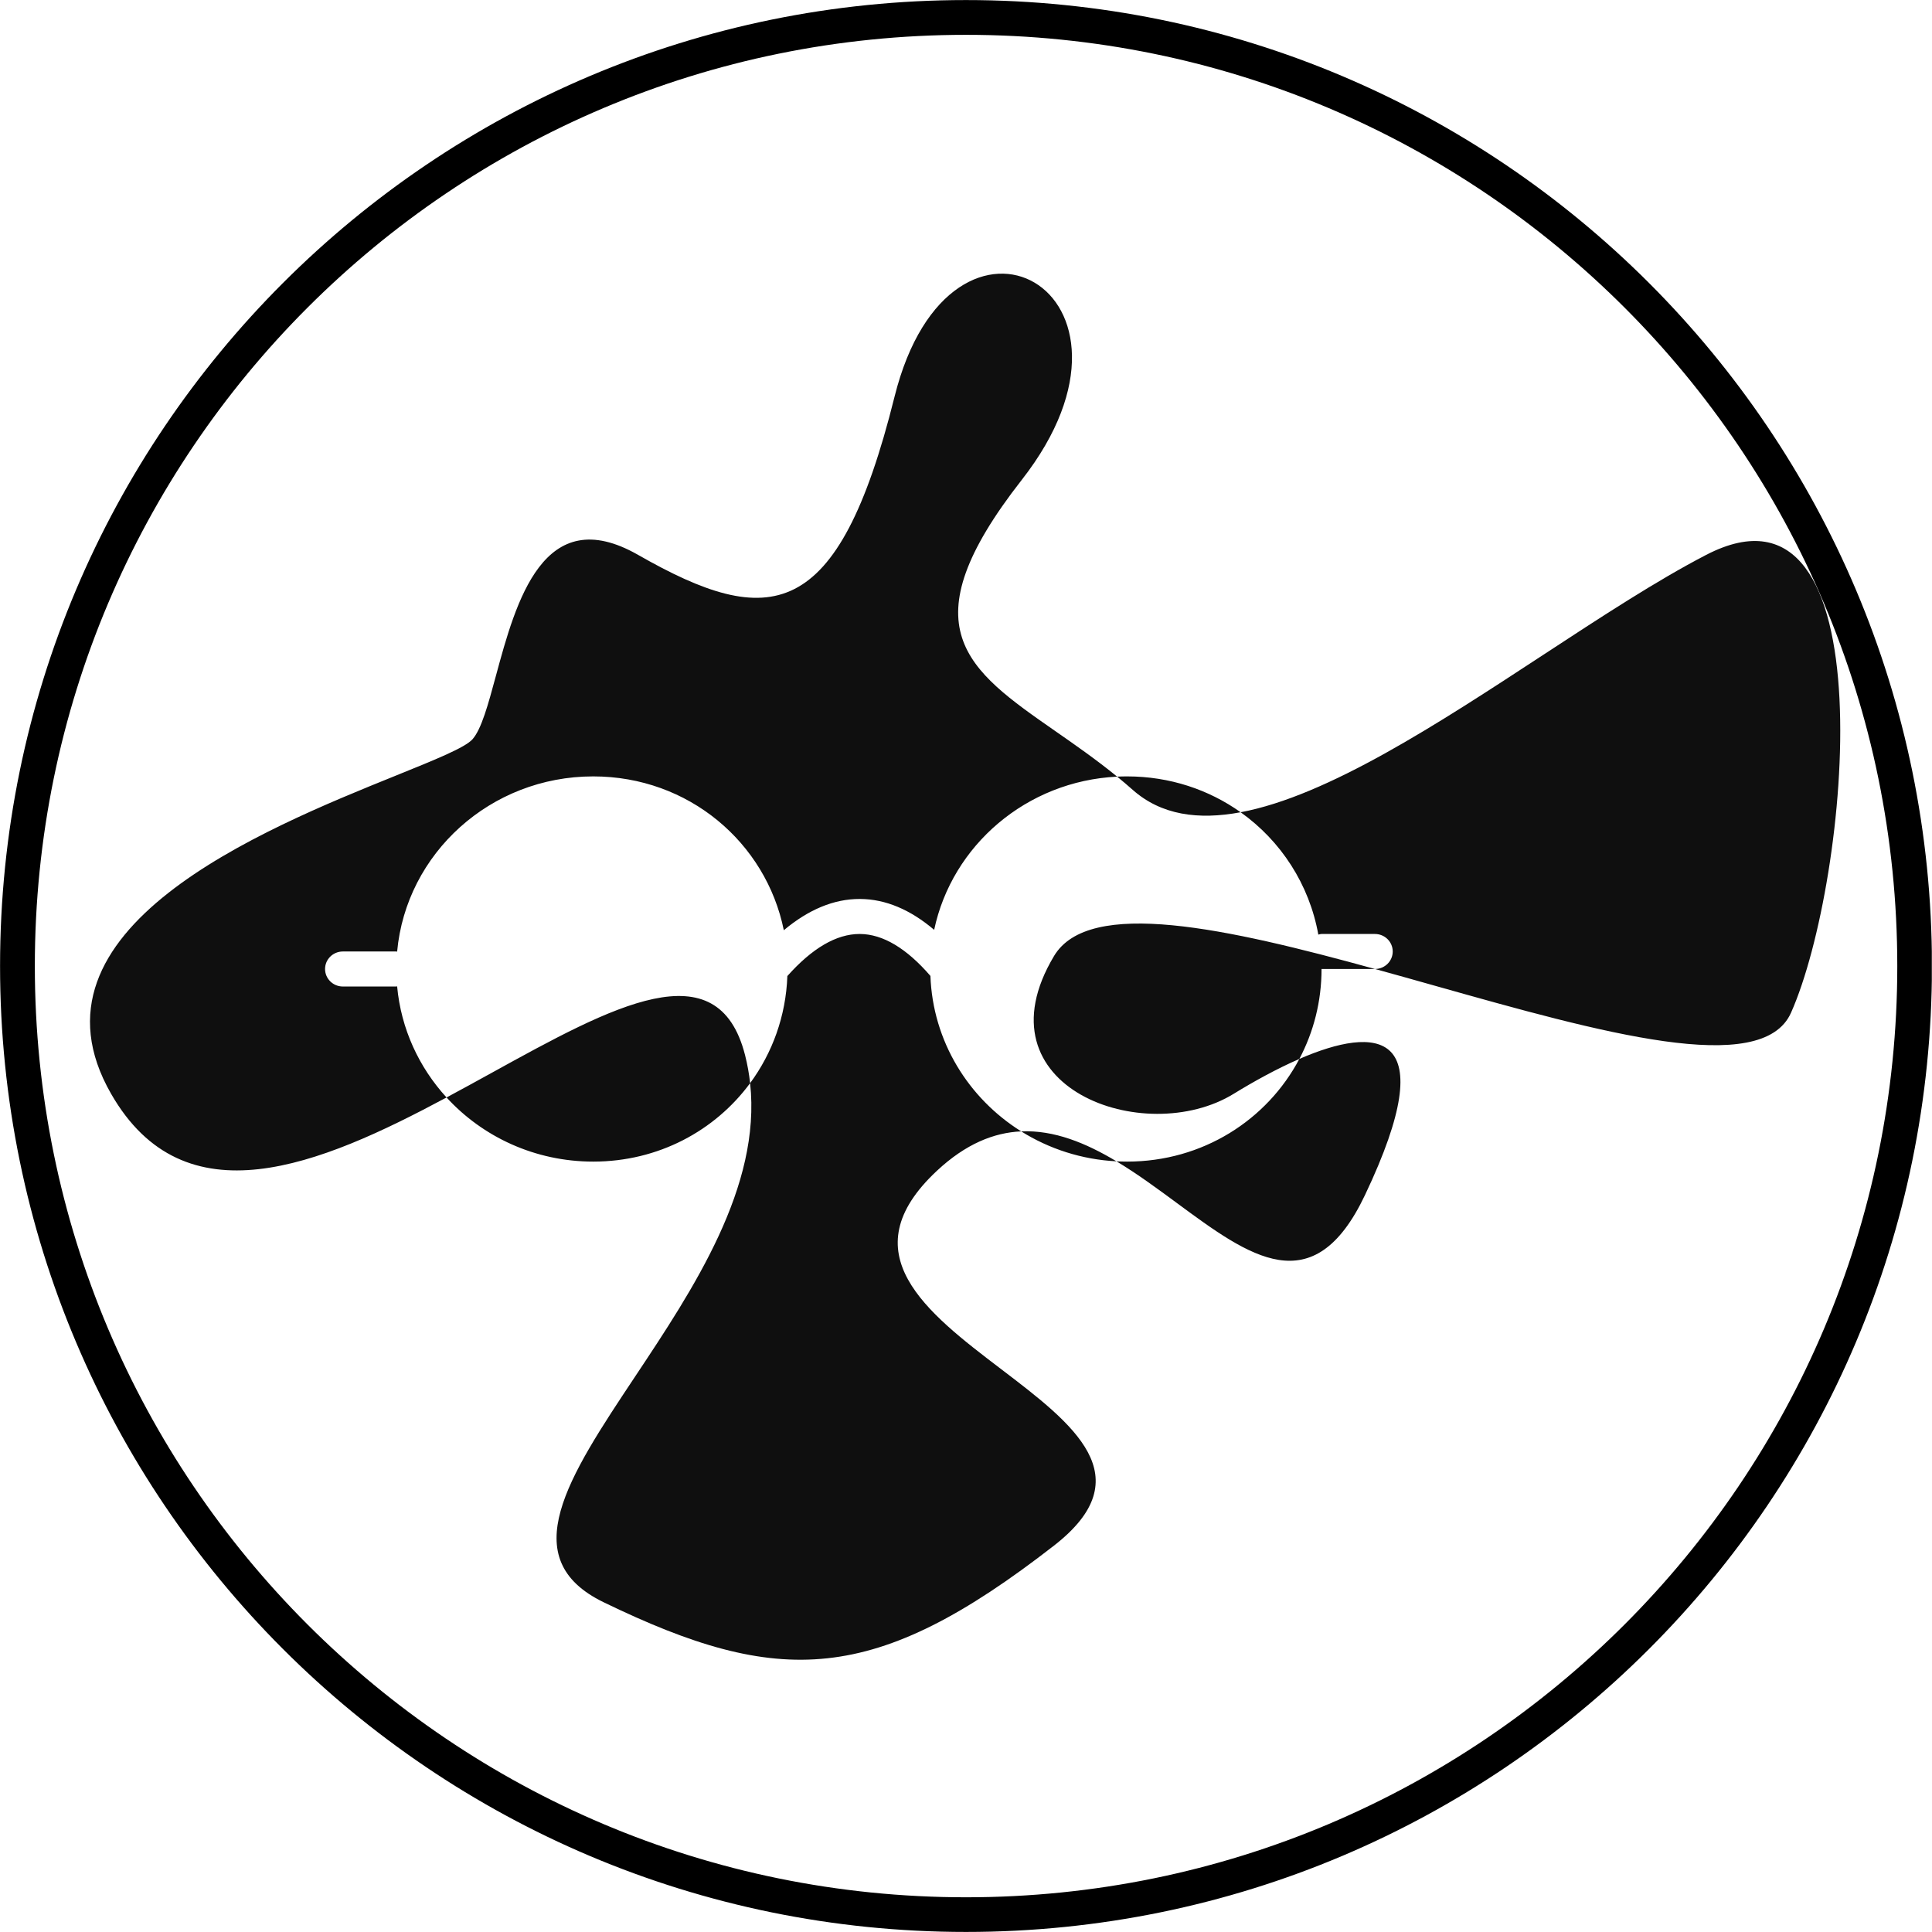 <svg xmlns="http://www.w3.org/2000/svg" xmlns:xlink="http://www.w3.org/1999/xlink" width="2500" zoomAndPan="magnify" viewBox="0 0 1874.88 1875" height="2500" preserveAspectRatio="xMidYMid meet" version="1.0"><rect x="0" y="0" width="1874.88" height="1875" fill="#808080" stroke="none"/><defs><clipPath id="id1"><path d="M 0 0.059 L 1874.762 0.059 L 1874.762 1874.938 L 0 1874.938 Z M 0 0.059 " clip-rule="nonzero"/></clipPath><clipPath id="id2"><path d="M 0 0.059 L 1874.762 0.059 L 1874.762 1874.938 L 0 1874.938 Z M 0 0.059 " clip-rule="nonzero"/></clipPath><clipPath id="id3"><path d="M 937.441 0.059 C 419.699 0.059 0 419.758 0 937.5 C 0 1455.238 419.699 1874.941 937.441 1874.941 C 1455.18 1874.941 1874.879 1455.238 1874.879 937.5 C 1874.879 419.758 1455.18 0.059 937.441 0.059 " clip-rule="nonzero"/></clipPath><clipPath id="id4"><path d="M 87.281 265.102 L 1785.922 265.102 L 1785.922 1611 L 87.281 1611 Z M 87.281 265.102 " clip-rule="nonzero"/></clipPath></defs><g clip-path="url(#id1)"><path fill="#ffffff" d="M 0 0.059 L 1874.879 0.059 L 1874.879 1882.438 L 0 1882.438 Z M 0 0.059 " fill-opacity="1" fill-rule="nonzero"/><path fill="#ffffff" d="M 0 0.059 L 1874.879 0.059 L 1874.879 1874.941 L 0 1874.941 Z M 0 0.059 " fill-opacity="1" fill-rule="nonzero"/><path fill="#ffffff" d="M 0 0.059 L 1874.879 0.059 L 1874.879 1874.941 L 0 1874.941 Z M 0 0.059 " fill-opacity="1" fill-rule="nonzero"/><path fill="#ffffff" d="M 0 0.059 L 1874.879 0.059 L 1874.879 1874.941 L 0 1874.941 Z M 0 0.059 " fill-opacity="1" fill-rule="nonzero"/><rect x="-187.488" width="2249.856" fill="#ffffff" y="-187.5" height="2250" fill-opacity="1"/><rect x="-187.488" width="2249.856" fill="#ffffff" y="-187.5" height="2250" fill-opacity="1"/><rect x="-187.488" width="2249.856" fill="#ffffff" y="-187.5" height="2250" fill-opacity="1"/><rect x="-187.488" width="2249.856" fill="#ffffff" y="-187.5" height="2250" fill-opacity="1"/><path fill="#ffffff" d="M 937.441 0.059 C 419.699 0.059 0 419.758 0 937.5 C 0 1455.238 419.699 1874.941 937.441 1874.941 C 1455.18 1874.941 1874.879 1455.238 1874.879 937.5 C 1874.879 419.758 1455.18 0.059 937.441 0.059 " fill-opacity="1" fill-rule="nonzero"/></g><g clip-path="url(#id2)"><g clip-path="url(#id3)"><path stroke-linecap="butt" transform="matrix(3.75, 0, 0, 3.75, 0, 0.06)" fill="none" stroke-linejoin="miter" d="M 250 -0 C 111.927 -0 0 111.927 0 250 C 0 388.072 111.927 500 250 500 C 388.073 500 500 388.072 500 250 C 500 111.927 388.073 -0 250 -0 " stroke="#000000" stroke-width="18" stroke-opacity="1" stroke-miterlimit="4"/></g></g><g clip-path="url(#id4)"><path fill="#0f0f0f" d="M 384.195 752.688 C 255.18 804.852 15.957 901.566 107.746 1061.516 C 178.992 1185.707 309.922 1131.18 433.312 1065.09 C 468.309 1103.289 519.105 1127.332 575.688 1127.332 C 638.867 1127.332 693.883 1097.371 727.922 1051.203 C 738.898 1151.605 672.887 1250.898 616.113 1336.242 C 551.391 1433.582 498.699 1512.816 585.879 1555.039 C 756.359 1637.609 848.461 1635.66 1022.863 1499.984 C 1108.719 1433.191 1041.672 1382.141 971.559 1328.746 C 899.238 1273.668 823.637 1216.094 909.219 1136.238 C 937.109 1110.203 964.41 1099.188 991.012 1097.996 C 1017.961 1114.871 1049.523 1125.301 1083.465 1127.059 C 1103.621 1139.148 1123.211 1153.598 1142.191 1167.602 C 1212.676 1219.59 1274.566 1265.254 1324.641 1159.828 C 1401.922 997.164 1335.109 995.523 1260.953 1027.688 C 1274.742 1001.637 1282.496 971.93 1282.496 940.41 L 1334.309 940.41 C 1334.348 940.41 1334.367 940.41 1334.406 940.41 C 1353.664 945.703 1373.074 951.172 1392.43 956.641 C 1553.008 1001.91 1709.969 1046.164 1738.109 982.867 C 1794.945 855.062 1834.141 446.105 1655.812 538.504 C 1607.633 563.48 1553.301 599.086 1497.363 635.723 C 1395.672 702.32 1288.746 772.375 1203.965 788.289 C 1173.148 766.379 1135.219 753.488 1093.777 753.488 C 1090.535 753.488 1087.312 753.566 1084.129 753.723 C 1063.84 737.18 1043.352 722.922 1024.211 709.605 C 938.066 649.629 879.555 608.887 991.52 465.754 C 1134.555 282.914 922.93 164.934 868.051 385.152 C 813.191 605.352 746.574 611.27 619.199 538.504 C 527.211 485.984 500.633 584.164 481.16 656.113 C 473.66 683.805 467.215 707.594 458.504 717.438 C 451.301 725.559 422.648 737.141 384.195 752.688 Z M 1084.129 753.723 C 996.168 758 923.867 820.379 906.543 902.406 C 883.418 882.777 859.418 872.621 834.809 872.445 L 834.145 872.445 C 809.188 872.445 784.578 882.699 760.637 902.777 C 743.293 817.566 668.121 753.488 575.688 753.488 C 475.906 753.488 394.078 828.25 385.348 923.574 C 385.211 923.574 385.074 923.535 384.957 923.496 C 384.801 923.457 384.645 923.418 384.488 923.418 L 332.676 923.418 C 323.125 923.418 315.41 931.035 315.41 940.41 C 315.41 949.785 323.125 957.402 332.676 957.402 L 384.488 957.402 C 384.645 957.402 384.801 957.363 384.957 957.305 C 385.074 957.266 385.211 957.246 385.348 957.227 C 389.117 998.512 406.613 1035.93 433.312 1065.09 C 448.234 1057.102 463.016 1048.957 477.586 1040.93 C 594.492 976.52 696.695 920.215 723.059 1024.156 C 725.344 1033.176 726.945 1042.18 727.922 1051.203 C 749.523 1021.891 762.664 986.07 764.07 947.246 C 788.094 920.254 811.648 906.426 834.145 906.426 L 834.555 906.426 C 856.82 906.582 879.809 920.371 902.91 947.129 C 905.215 1010.523 939.746 1065.91 991.012 1097.996 C 1022.902 1096.57 1053.801 1109.246 1083.465 1127.059 C 1086.883 1127.234 1090.32 1127.332 1093.777 1127.332 C 1167.133 1127.332 1229.629 1086.945 1260.953 1027.688 C 1239.219 1037.141 1216.836 1049.484 1197.266 1061.516 C 1111.043 1114.598 946.441 1055.617 1022.863 927.812 C 1056.887 870.941 1190.996 900.902 1334.406 940.41 C 1343.918 940.352 1351.574 932.754 1351.574 923.418 C 1351.574 914.023 1343.859 906.426 1334.309 906.426 L 1282.496 906.426 C 1281.793 906.426 1281.129 906.582 1280.484 906.758 C 1280.113 906.875 1279.742 906.953 1279.371 907.031 C 1270.602 858.246 1243.008 816.043 1203.965 788.289 C 1162.797 796.004 1126.863 790.984 1099.285 766.594 C 1094.266 762.141 1089.207 757.863 1084.129 753.723 Z M 1084.129 753.723 " fill-opacity="1" fill-rule="evenodd"/></g></svg>